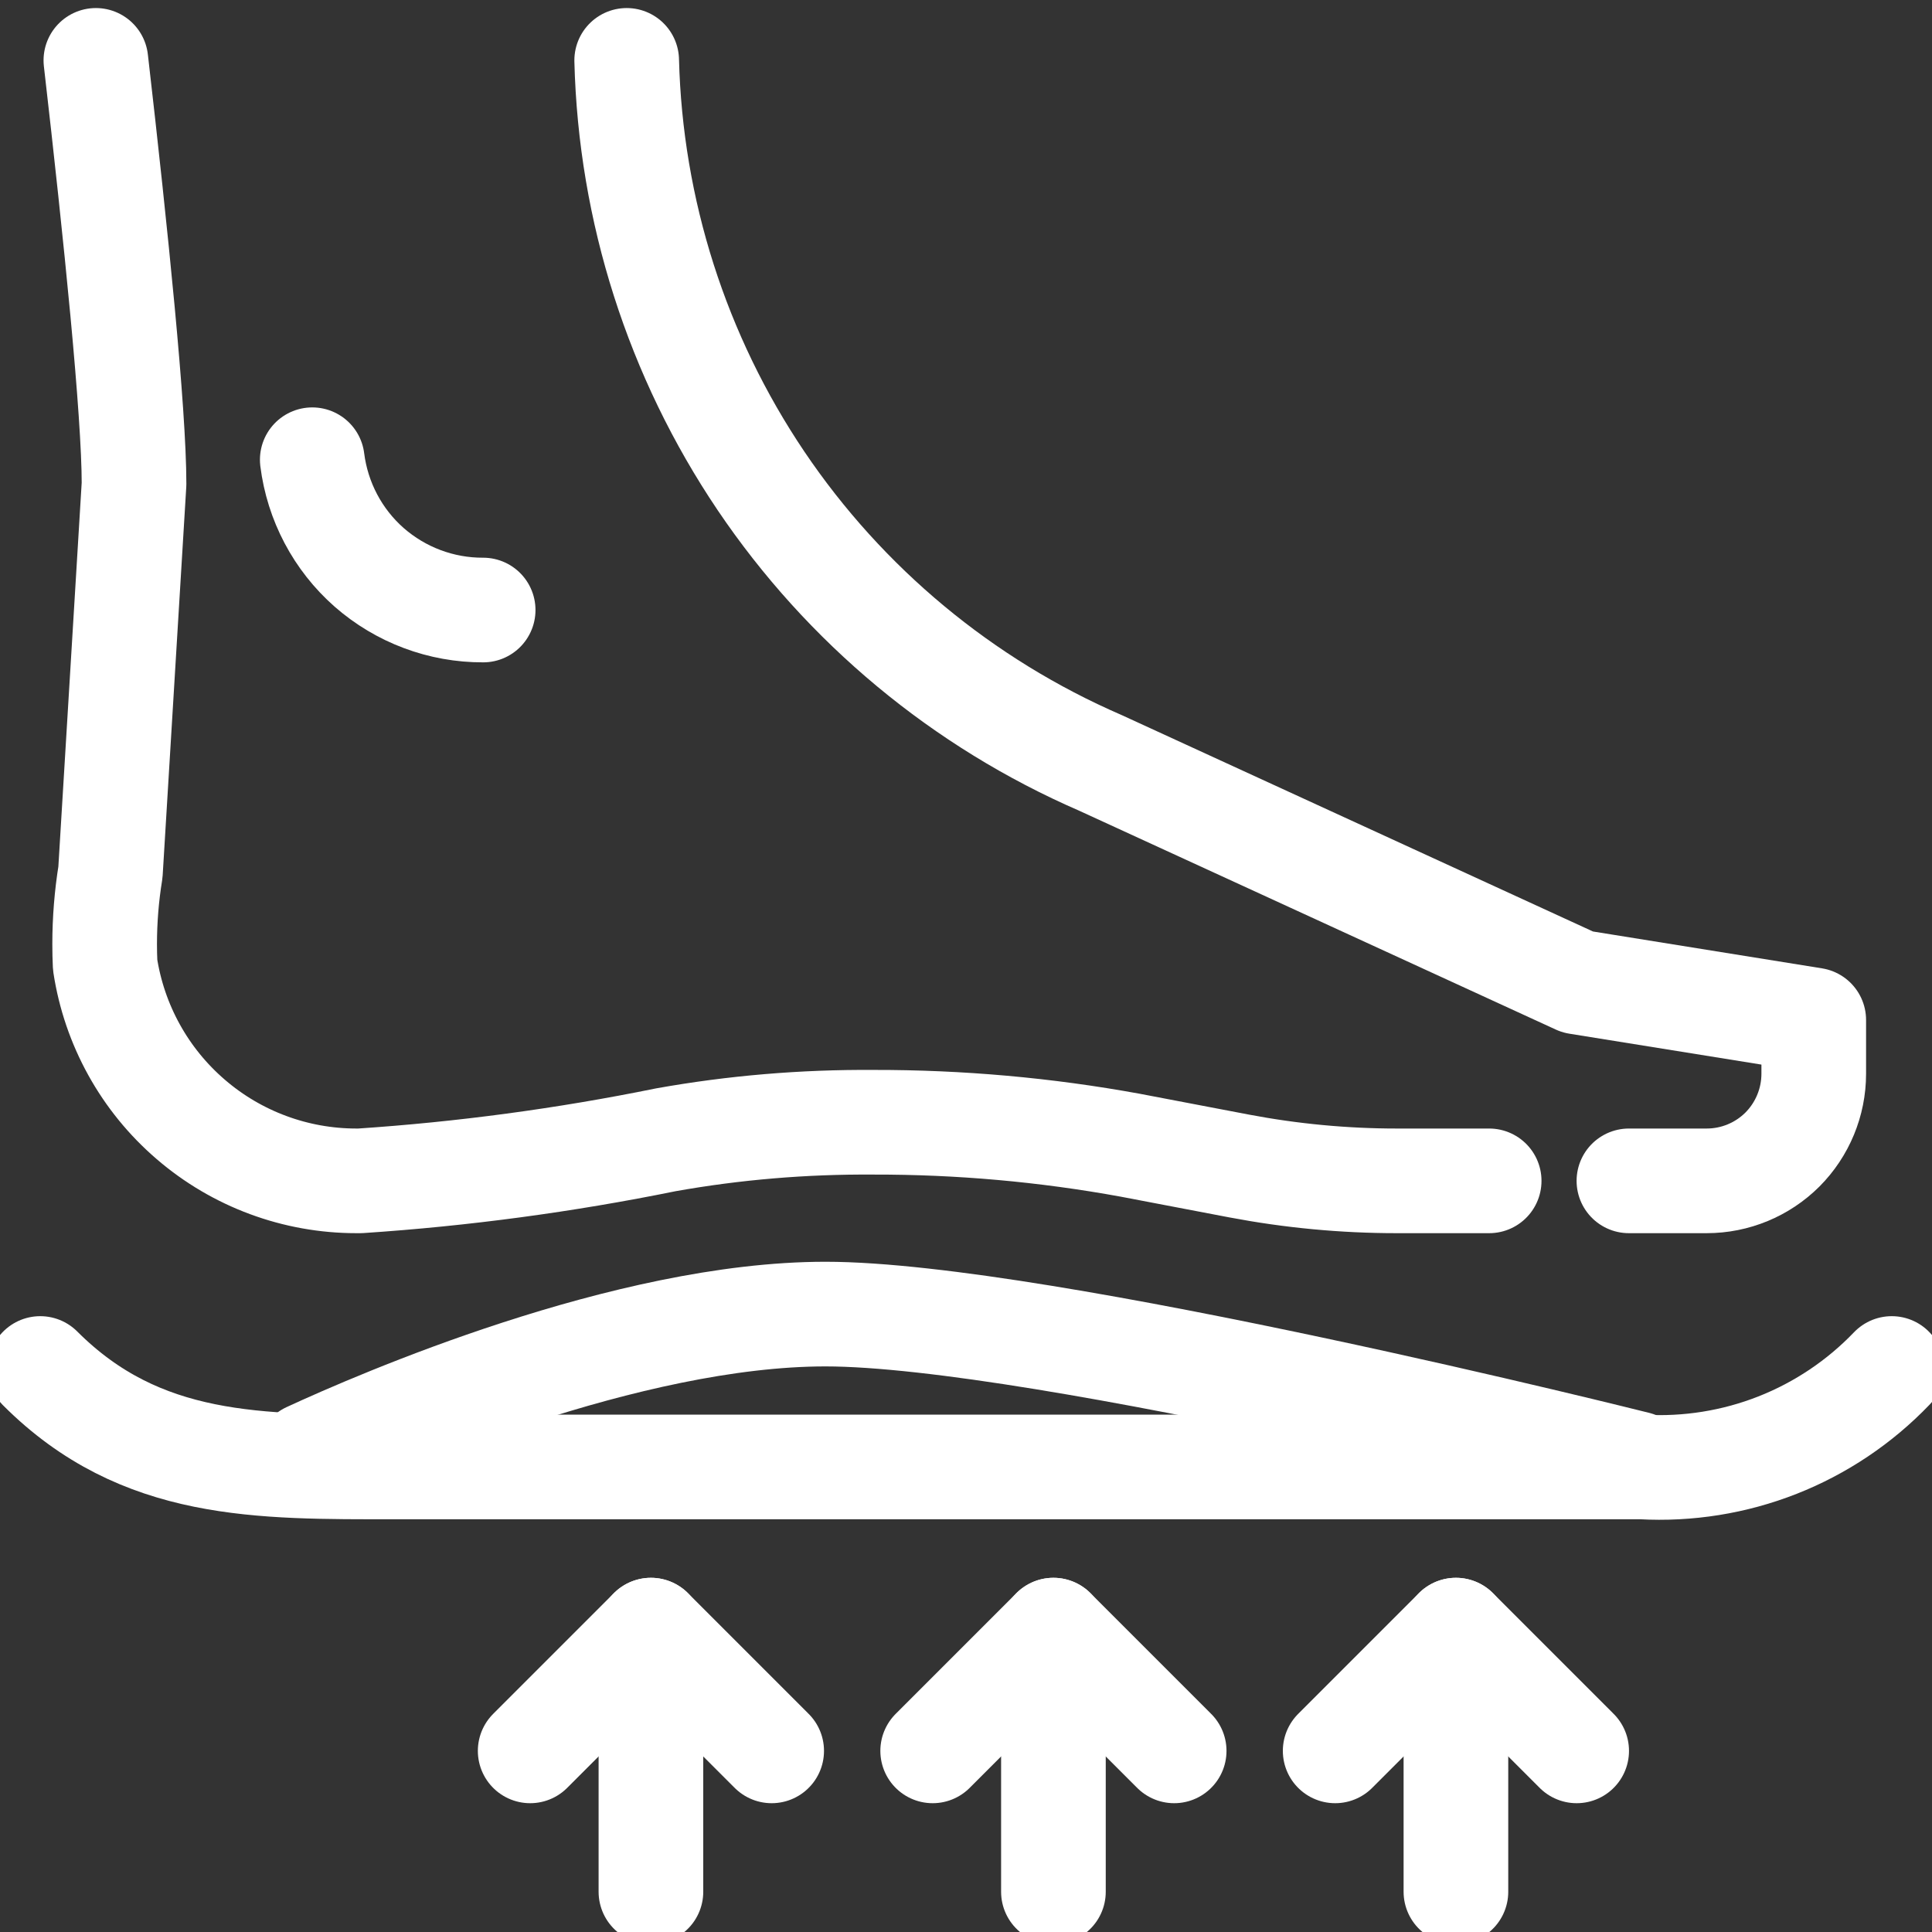 <svg width="24" height="24" viewBox="0 0 24 24" fill="none" xmlns="http://www.w3.org/2000/svg">
<rect x="0" y="0" width="24" height="24" fill="#333333" stroke="none"/>
<g clip-path="url(#clip0_7258_1466)">
<path d="M3.879 5.711C3.944 6.228 4.195 6.704 4.586 7.048C4.978 7.391 5.481 7.58 6.002 7.578" stroke="#ffffff" stroke-width="1.3" stroke-linecap="round" stroke-linejoin="round"/>
<path d="M0.5 17C1.75 18.25 3.22 18.223 4.911 18.223H20.394C20.969 18.255 21.545 18.163 22.081 17.952C22.617 17.741 23.101 17.416 23.5 17" stroke="#ffffff" stroke-width="1.3" stroke-linecap="round" stroke-linejoin="round"/>
<path d="M3.832 18.07C4.7 17.669 7.795 16.324 10.254 16.324C12.937 16.324 20.33 18.182 20.33 18.182" stroke="#ffffff" stroke-width="1.3" stroke-linecap="round" stroke-linejoin="round"/>
<path d="M8.086 23.5V20.25" stroke="#ffffff" stroke-width="1.3" stroke-linecap="round" stroke-linejoin="round"/>
<path d="M6.586 21.75L8.086 20.25L9.586 21.75" stroke="#ffffff" stroke-width="1.3" stroke-linecap="round" stroke-linejoin="round"/>
<path d="M1.191 0.75C1.442 2.932 1.665 5.122 1.665 6.012L1.372 10.834C1.324 11.13 1.3 11.429 1.3 11.728C1.3 11.814 1.302 11.9 1.306 11.986C1.42 12.733 1.797 13.414 2.37 13.906C2.942 14.399 3.672 14.669 4.427 14.669C4.442 14.669 4.458 14.669 4.473 14.669C5.749 14.584 7.017 14.414 8.271 14.159C9.122 14.007 9.986 13.935 10.851 13.941C11.92 13.939 12.987 14.034 14.039 14.226L15.396 14.485C16.04 14.607 16.694 14.669 17.349 14.669H18.499" stroke="#ffffff" stroke-width="1.3" stroke-linecap="round" stroke-linejoin="round"/>
<path d="M20.235 14.669H21.201C21.554 14.669 21.892 14.529 22.142 14.28C22.391 14.03 22.531 13.691 22.531 13.339V12.671L19.598 12.199L13.67 9.477C11.959 8.735 10.496 7.519 9.453 5.973C8.411 4.427 7.832 2.614 7.785 0.75" stroke="#ffffff" stroke-width="1.3" stroke-linecap="round" stroke-linejoin="round"/>
<path d="M13.086 23.5V20.25" stroke="#ffffff" stroke-width="1.3" stroke-linecap="round" stroke-linejoin="round"/>
<path d="M11.586 21.75L13.086 20.25L14.586 21.75" stroke="#ffffff" stroke-width="1.3" stroke-linecap="round" stroke-linejoin="round"/>
<path d="M18.086 23.5V20.25" stroke="#ffffff" stroke-width="1.3" stroke-linecap="round" stroke-linejoin="round"/>
<path d="M16.586 21.75L18.086 20.25L19.586 21.75" stroke="#ffffff" stroke-width="1.3" stroke-linecap="round" stroke-linejoin="round"/>
</g>
<defs>
<clipPath id="clip0_7258_1466">
<rect width="24" height="24" fill="white"/>
</clipPath>
</defs>
</svg>
